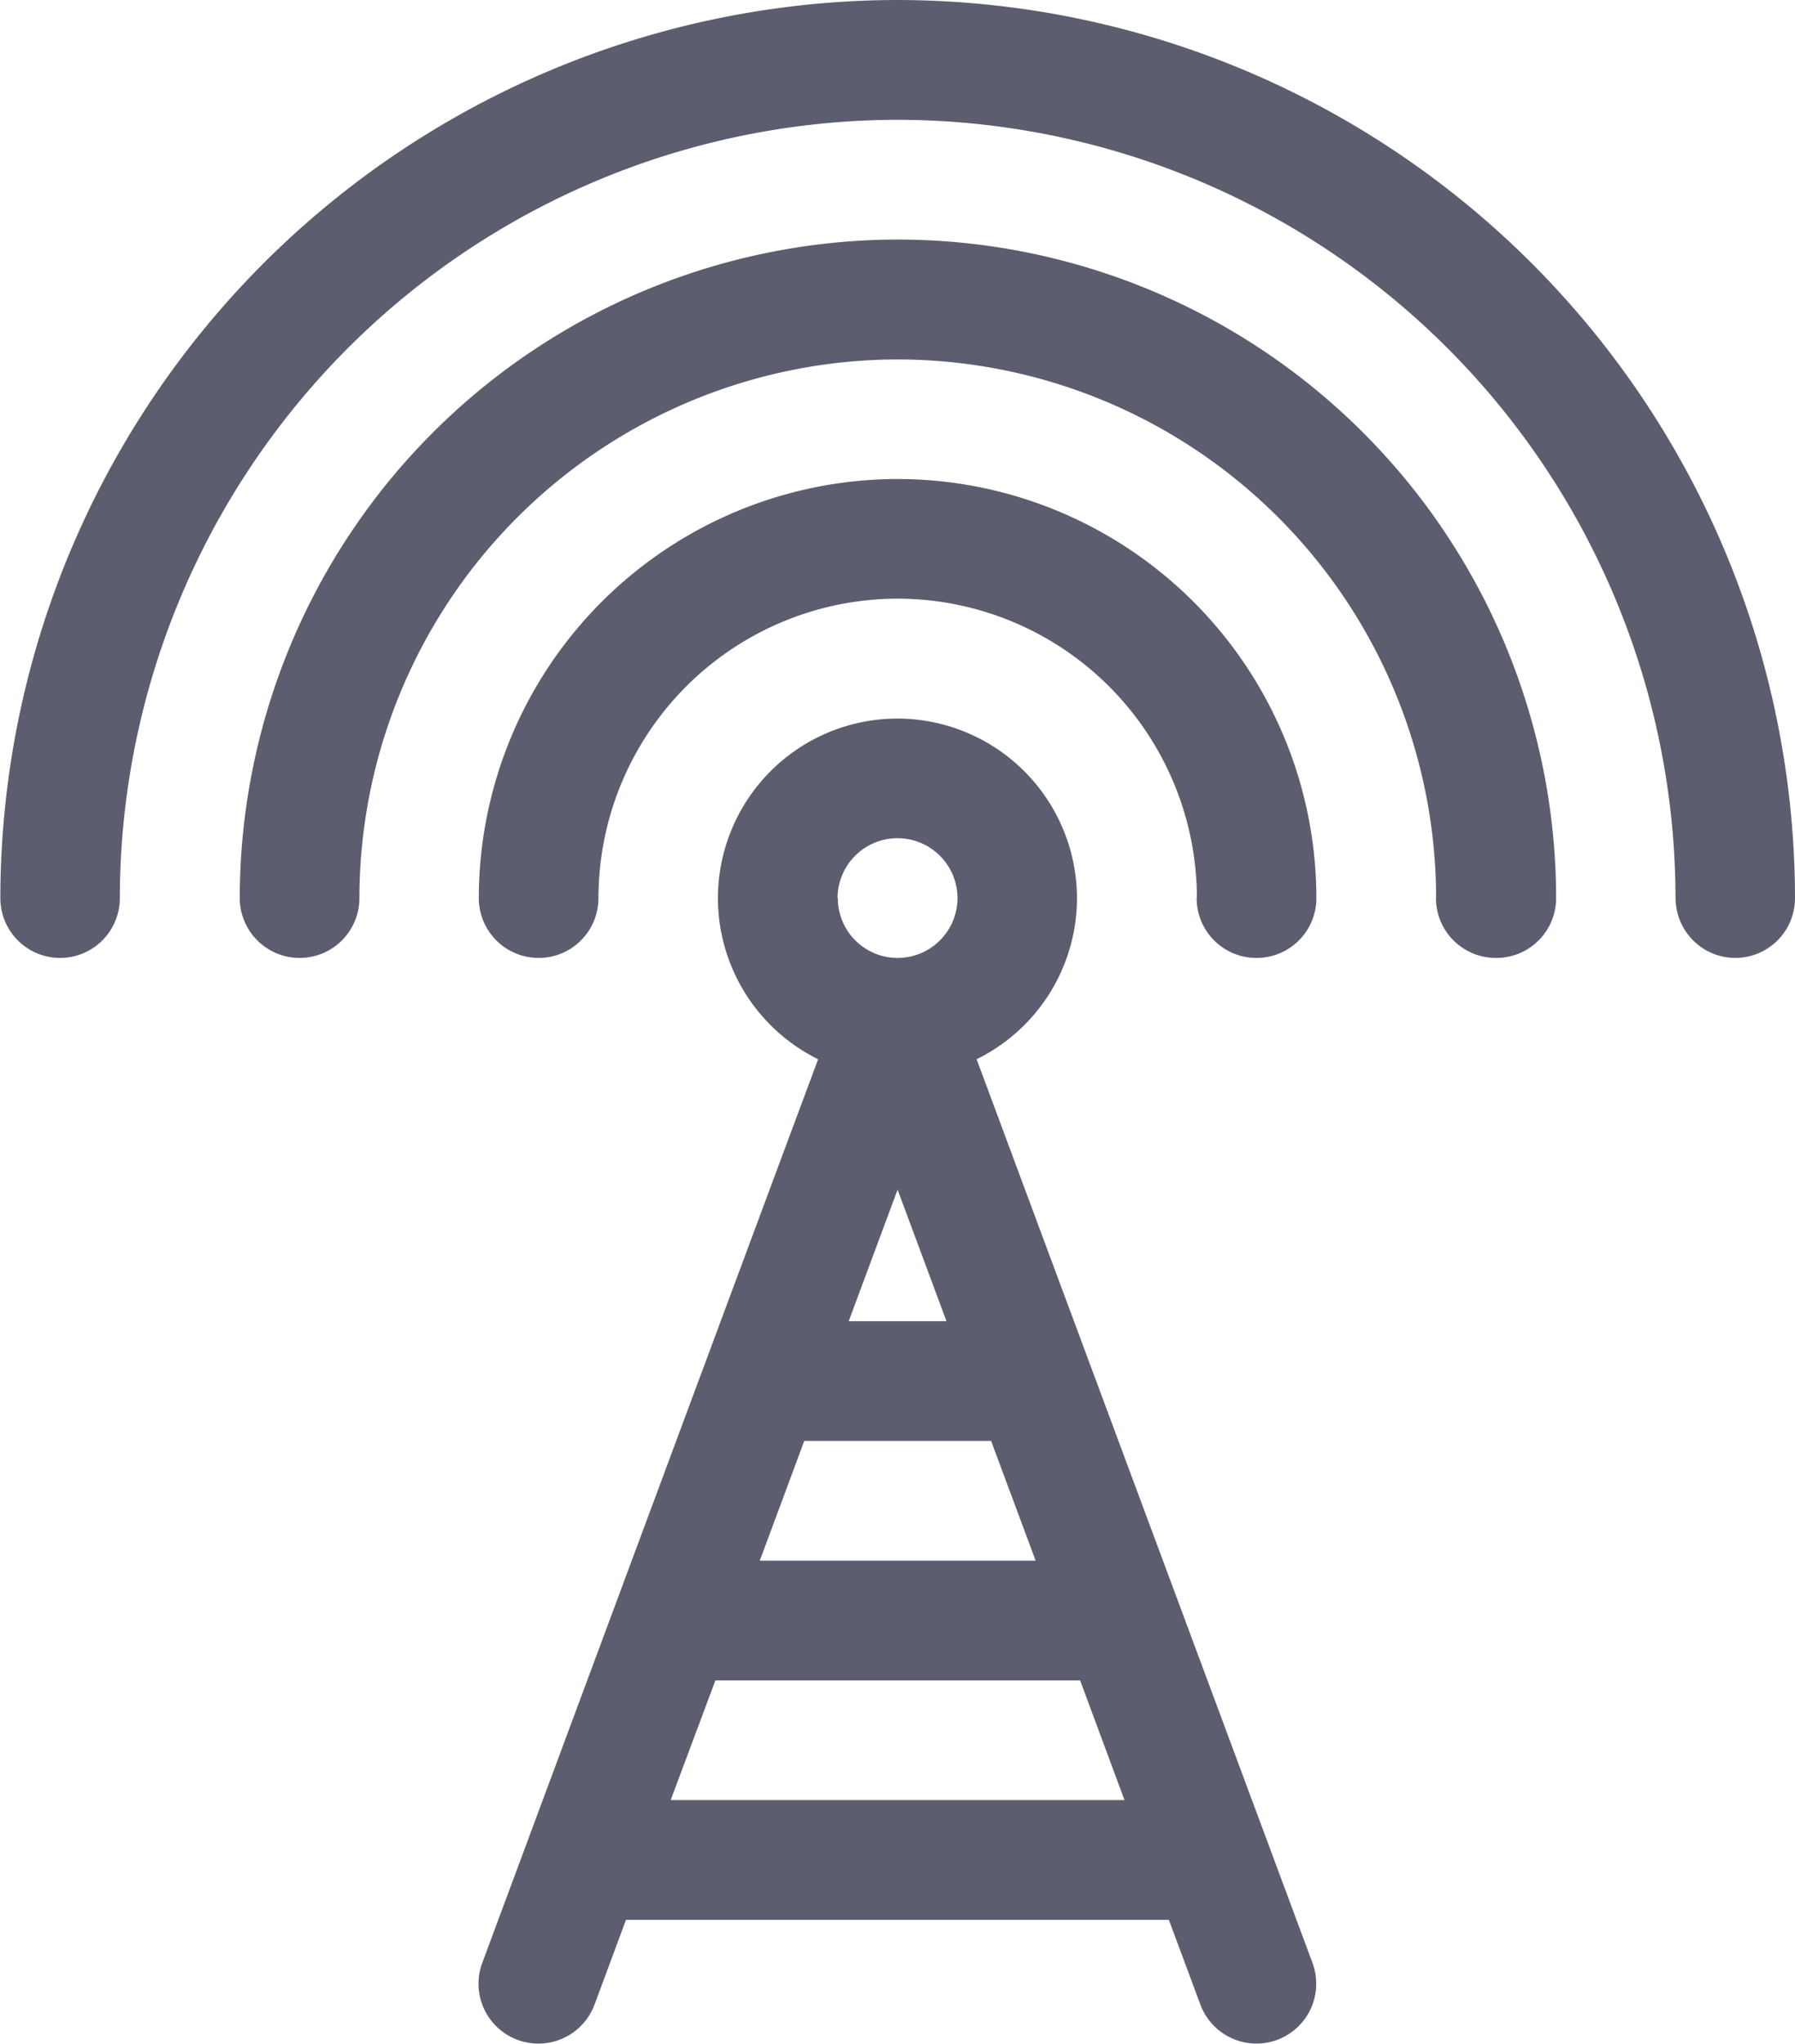 <svg xmlns="http://www.w3.org/2000/svg" width="20.672" height="23.521" viewBox="0 0 20.672 23.521">
  <path id="Icon-Radio_Stations" data-name="Icon-Radio Stations" d="M2976.827-6058.929l-.363-.975h-6.252l-.362.975a.69.69,0,0,1-.887.406.689.689,0,0,1-.406-.886c.621-1.669,3.085-8.3,3.868-10.4a2.069,2.069,0,0,1-1.154-1.853,2.069,2.069,0,0,1,2.067-2.068,2.071,2.071,0,0,1,2.068,2.068,2.068,2.068,0,0,1-1.156,1.853l3.868,10.4a.689.689,0,0,1-.406.886.689.689,0,0,1-.24.043A.69.69,0,0,1,2976.827-6058.929Zm-6.1-2.354h5.226l-.511-1.377h-4.2Zm1.026-2.755h3.177l-.513-1.378h-2.152Zm1.024-2.756h1.126l-.563-1.514Zm-.125-4.869a.688.688,0,0,0,.688.688.69.69,0,0,0,.69-.688.691.691,0,0,0-.69-.69A.69.69,0,0,0,2972.649-6071.663Zm9.647,0a8.969,8.969,0,0,0-8.958-8.958,8.969,8.969,0,0,0-8.958,8.958.688.688,0,0,1-.688.688.688.688,0,0,1-.688-.688A10.347,10.347,0,0,1,2973.338-6082a10.349,10.349,0,0,1,10.337,10.337.688.688,0,0,1-.688.688A.689.689,0,0,1,2982.3-6071.663Zm-2.757,0a6.207,6.207,0,0,0-6.2-6.2,6.208,6.208,0,0,0-6.2,6.2.688.688,0,0,1-.688.688.69.69,0,0,1-.69-.688,7.589,7.589,0,0,1,7.58-7.58,7.588,7.588,0,0,1,7.58,7.58.688.688,0,0,1-.688.688A.689.689,0,0,1,2979.54-6071.663Zm-2.755,0a3.451,3.451,0,0,0-3.447-3.447,3.45,3.45,0,0,0-3.445,3.447.688.688,0,0,1-.688.688.689.689,0,0,1-.69-.688,4.829,4.829,0,0,1,4.823-4.824,4.828,4.828,0,0,1,4.823,4.824.688.688,0,0,1-.688.688A.688.688,0,0,1,2976.784-6071.663Z" transform="translate(-2963.003 6082)" fill="#5c5e6f"/>
</svg>
